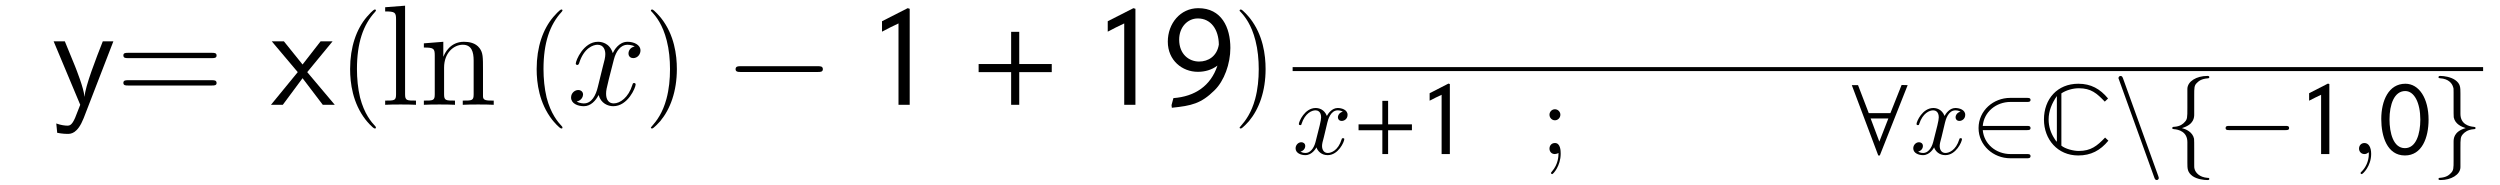<?xml version="1.0" encoding="UTF-8"?>
<svg xmlns="http://www.w3.org/2000/svg" xmlns:xlink="http://www.w3.org/1999/xlink" width="251.048pt" height="18.586pt" viewBox="0 0 251.048 18.586" version="1.2">
<defs>
<g>
<symbol overflow="visible" id="glyph0-0">
<path style="stroke:none;" d=""/>
</symbol>
<symbol overflow="visible" id="glyph0-1">
<path style="stroke:none;" d="M 6.203 -6.375 L 5.141 -6.375 C 4.469 -4.672 3.375 -1.859 3.312 -0.828 L 3.297 -0.828 C 3.234 -1.672 2.469 -3.578 2.359 -3.859 L 1.328 -6.375 L 0.203 -6.375 L 2.875 0 L 2.359 1.312 C 2.047 2.016 1.844 2.094 1.578 2.094 C 1.375 2.094 0.922 2.047 0.469 1.875 L 0.562 2.812 C 0.641 2.828 1.125 2.922 1.578 2.922 C 1.922 2.922 2.594 2.922 3.219 1.344 Z M 6.203 -6.375 "/>
</symbol>
<symbol overflow="visible" id="glyph0-2">
<path style="stroke:none;" d="M 10.141 -4.953 C 10.141 -5.219 9.891 -5.219 9.688 -5.219 L 1.234 -5.219 C 1.031 -5.219 0.781 -5.219 0.781 -4.969 C 0.781 -4.688 1.016 -4.688 1.234 -4.688 L 9.688 -4.688 C 9.891 -4.688 10.141 -4.688 10.141 -4.953 Z M 10.141 -2.188 C 10.141 -2.469 9.891 -2.469 9.688 -2.469 L 1.234 -2.469 C 1.031 -2.469 0.781 -2.469 0.781 -2.203 C 0.781 -1.938 1.016 -1.938 1.234 -1.938 L 9.688 -1.938 C 9.891 -1.938 10.141 -1.938 10.141 -2.188 Z M 10.141 -2.188 "/>
</symbol>
<symbol overflow="visible" id="glyph0-3">
<path style="stroke:none;" d="M 6.406 0 L 3.641 -3.281 L 6.188 -6.375 L 4.984 -6.375 L 3.172 -4.047 L 1.297 -6.375 L 0.078 -6.375 L 2.688 -3.281 L 0 0 L 1.188 0 L 3.172 -2.672 L 5.203 0 Z M 6.406 0 "/>
</symbol>
<symbol overflow="visible" id="glyph1-0">
<path style="stroke:none;" d=""/>
</symbol>
<symbol overflow="visible" id="glyph1-1">
<path style="stroke:none;" d="M 4.109 11.453 C 4.109 11.422 4.094 11.391 4.078 11.359 C 3.625 10.875 2.938 10.062 2.516 8.438 C 2.297 7.531 2.203 6.516 2.203 5.578 C 2.203 2.953 2.828 1.125 4.031 -0.172 C 4.109 -0.266 4.109 -0.297 4.109 -0.297 C 4.109 -0.406 4.031 -0.406 4 -0.406 C 3.844 -0.406 3.312 0.203 3.188 0.344 C 2.156 1.562 1.516 3.344 1.516 5.578 C 1.516 6.984 1.766 8.984 3.078 10.672 C 3.172 10.797 3.812 11.547 4 11.547 C 4.031 11.547 4.109 11.547 4.109 11.453 Z M 4.109 11.453 "/>
</symbol>
<symbol overflow="visible" id="glyph1-2">
<path style="stroke:none;" d="M 3.047 5.578 C 3.047 4.172 2.797 2.156 1.484 0.484 C 1.391 0.359 0.734 -0.406 0.562 -0.406 C 0.516 -0.406 0.438 -0.375 0.438 -0.297 C 0.438 -0.266 0.453 -0.234 0.5 -0.203 C 0.984 0.312 1.625 1.125 2.031 2.719 C 2.266 3.625 2.359 4.641 2.359 5.578 C 2.359 6.578 2.266 7.594 2 8.578 C 1.625 9.969 1.031 10.766 0.531 11.328 C 0.438 11.422 0.438 11.453 0.438 11.453 C 0.438 11.531 0.516 11.547 0.562 11.547 C 0.703 11.547 1.25 10.953 1.375 10.812 C 2.391 9.594 3.047 7.812 3.047 5.578 Z M 3.047 5.578 "/>
</symbol>
<symbol overflow="visible" id="glyph2-0">
<path style="stroke:none;" d=""/>
</symbol>
<symbol overflow="visible" id="glyph2-1">
<path style="stroke:none;" d="M 3.562 0 L 3.562 -0.422 C 2.641 -0.422 2.469 -0.422 2.469 -1.062 L 2.469 -9.953 L 0.469 -9.797 L 0.469 -9.375 C 1.453 -9.375 1.562 -9.281 1.562 -8.578 L 1.562 -1.062 C 1.562 -0.422 1.406 -0.422 0.469 -0.422 L 0.469 0 C 0.875 -0.031 1.578 -0.031 2.016 -0.031 C 2.438 -0.031 3.156 -0.031 3.562 0 Z M 3.562 0 "/>
</symbol>
<symbol overflow="visible" id="glyph2-2">
<path style="stroke:none;" d="M 7.469 0 L 7.469 -0.422 C 6.75 -0.422 6.391 -0.422 6.391 -0.844 L 6.391 -3.484 C 6.391 -4.812 6.391 -5.219 6.047 -5.688 C 5.641 -6.234 4.969 -6.328 4.469 -6.328 C 3.078 -6.328 2.531 -5.141 2.422 -4.844 L 2.406 -4.844 L 2.406 -6.328 L 0.453 -6.172 L 0.453 -5.75 C 1.438 -5.75 1.547 -5.656 1.547 -4.953 L 1.547 -1.062 C 1.547 -0.422 1.391 -0.422 0.453 -0.422 L 0.453 0 C 0.828 -0.031 1.609 -0.031 2.016 -0.031 C 2.422 -0.031 3.203 -0.031 3.578 0 L 3.578 -0.422 C 2.656 -0.422 2.484 -0.422 2.484 -1.062 L 2.484 -3.734 C 2.484 -5.234 3.469 -6.031 4.359 -6.031 C 5.25 -6.031 5.453 -5.312 5.453 -4.438 L 5.453 -1.062 C 5.453 -0.422 5.297 -0.422 4.359 -0.422 L 4.359 0 C 4.734 -0.031 5.516 -0.031 5.906 -0.031 C 6.328 -0.031 7.094 -0.031 7.469 0 Z M 7.469 0 "/>
</symbol>
<symbol overflow="visible" id="glyph3-0">
<path style="stroke:none;" d=""/>
</symbol>
<symbol overflow="visible" id="glyph3-1">
<path style="stroke:none;" d="M 6.891 -2.047 C 6.891 -2.125 6.828 -2.188 6.734 -2.188 C 6.609 -2.188 6.594 -2.109 6.562 -2 C 6.172 -0.734 5.328 -0.141 4.688 -0.141 C 4.188 -0.141 3.922 -0.516 3.922 -1.109 C 3.922 -1.422 3.969 -1.656 4.203 -2.594 L 4.703 -4.547 C 4.922 -5.406 5.406 -6.031 6.062 -6.031 C 6.062 -6.031 6.5 -6.031 6.797 -5.859 C 6.344 -5.766 6.172 -5.422 6.172 -5.156 C 6.172 -4.812 6.438 -4.688 6.641 -4.688 C 7.078 -4.688 7.375 -5.062 7.375 -5.453 C 7.375 -6.047 6.688 -6.328 6.078 -6.328 C 5.203 -6.328 4.719 -5.469 4.594 -5.188 C 4.266 -6.266 3.375 -6.328 3.109 -6.328 C 1.656 -6.328 0.875 -4.453 0.875 -4.125 C 0.875 -4.078 0.938 -4 1.031 -4 C 1.141 -4 1.172 -4.094 1.203 -4.141 C 1.688 -5.734 2.656 -6.031 3.062 -6.031 C 3.719 -6.031 3.844 -5.438 3.844 -5.094 C 3.844 -4.781 3.766 -4.453 3.578 -3.766 L 3.094 -1.797 C 2.891 -0.938 2.469 -0.141 1.703 -0.141 C 1.641 -0.141 1.281 -0.141 0.969 -0.328 C 1.484 -0.438 1.609 -0.859 1.609 -1.031 C 1.609 -1.312 1.391 -1.484 1.125 -1.484 C 0.781 -1.484 0.406 -1.188 0.406 -0.734 C 0.406 -0.125 1.078 0.141 1.688 0.141 C 2.375 0.141 2.875 -0.406 3.172 -0.984 C 3.406 -0.141 4.109 0.141 4.641 0.141 C 6.109 0.141 6.891 -1.734 6.891 -2.047 Z M 6.891 -2.047 "/>
</symbol>
<symbol overflow="visible" id="glyph4-0">
<path style="stroke:none;" d=""/>
</symbol>
<symbol overflow="visible" id="glyph4-1">
<path style="stroke:none;" d="M 9.953 -3.578 C 9.953 -3.875 9.688 -3.875 9.484 -3.875 L 1.656 -3.875 C 1.469 -3.875 1.188 -3.875 1.188 -3.578 C 1.188 -3.297 1.469 -3.297 1.656 -3.297 L 9.484 -3.297 C 9.688 -3.297 9.953 -3.297 9.953 -3.578 Z M 9.953 -3.578 "/>
</symbol>
<symbol overflow="visible" id="glyph5-0">
<path style="stroke:none;" d=""/>
</symbol>
<symbol overflow="visible" id="glyph5-1">
<path style="stroke:none;" d="M 4.328 0 L 4.328 -9.641 L 4.125 -9.703 L 1.547 -8.391 L 1.547 -7.344 C 2.062 -7.609 2.672 -7.938 3.203 -8.172 L 3.203 0 Z M 4.328 0 "/>
</symbol>
<symbol overflow="visible" id="glyph5-2">
<path style="stroke:none;" d="M 8.234 -3.281 L 8.234 -4.094 L 4.969 -4.094 L 4.969 -7.328 L 4.156 -7.328 L 4.156 -4.094 L 0.891 -4.094 L 0.891 -3.281 L 4.156 -3.281 L 4.156 0 L 4.969 0 L 4.969 -3.281 Z M 8.234 -3.281 "/>
</symbol>
<symbol overflow="visible" id="glyph5-3">
<path style="stroke:none;" d="M 0.781 0.031 L 0.812 0.297 C 2.797 0.094 3.75 -0.125 5.094 -1.453 C 6.062 -2.391 6.688 -4.109 6.688 -5.703 C 6.688 -7.781 5.797 -9.703 3.469 -9.703 C 1.656 -9.703 0.406 -8.156 0.406 -6.344 C 0.406 -4.453 1.859 -3.312 3.422 -3.312 C 4.125 -3.312 4.812 -3.5 5.391 -3.938 C 4.719 -1.891 3.109 -0.828 0.969 -0.672 Z M 5.531 -6.047 C 5.344 -4.875 4.469 -4.344 3.547 -4.344 C 2.531 -4.344 1.547 -5.078 1.547 -6.547 C 1.547 -7.781 2.375 -8.672 3.422 -8.672 C 4.734 -8.672 5.516 -7.562 5.531 -6.047 Z M 5.531 -6.047 "/>
</symbol>
<symbol overflow="visible" id="glyph6-0">
<path style="stroke:none;" d=""/>
</symbol>
<symbol overflow="visible" id="glyph6-1">
<path style="stroke:none;" d="M 5.188 -1.5 C 5.188 -1.594 5.094 -1.594 5.062 -1.594 C 4.969 -1.594 4.938 -1.562 4.922 -1.484 C 4.578 -0.359 3.875 -0.109 3.531 -0.109 C 3.125 -0.109 2.953 -0.453 2.953 -0.812 C 2.953 -1.031 3.016 -1.266 3.141 -1.719 L 3.484 -3.156 C 3.547 -3.422 3.797 -4.391 4.531 -4.391 C 4.578 -4.391 4.828 -4.391 5.047 -4.25 C 4.75 -4.203 4.547 -3.938 4.547 -3.688 C 4.547 -3.516 4.656 -3.328 4.938 -3.328 C 5.172 -3.328 5.516 -3.516 5.516 -3.938 C 5.516 -4.469 4.891 -4.625 4.531 -4.625 C 3.938 -4.625 3.562 -4.062 3.438 -3.828 C 3.172 -4.516 2.609 -4.625 2.312 -4.625 C 1.219 -4.625 0.625 -3.266 0.625 -3.016 C 0.625 -2.906 0.75 -2.906 0.75 -2.906 C 0.844 -2.906 0.875 -2.922 0.891 -3.016 C 1.25 -4.125 1.938 -4.391 2.297 -4.391 C 2.484 -4.391 2.859 -4.297 2.859 -3.688 C 2.859 -3.359 2.672 -2.672 2.297 -1.203 C 2.125 -0.547 1.75 -0.109 1.297 -0.109 C 1.234 -0.109 1 -0.109 0.781 -0.25 C 1.031 -0.297 1.266 -0.516 1.266 -0.812 C 1.266 -1.094 1.031 -1.188 0.875 -1.188 C 0.562 -1.188 0.297 -0.906 0.297 -0.578 C 0.297 -0.094 0.828 0.109 1.281 0.109 C 1.969 0.109 2.359 -0.609 2.391 -0.672 C 2.516 -0.297 2.891 0.109 3.516 0.109 C 4.594 0.109 5.188 -1.234 5.188 -1.5 Z M 5.188 -1.5 "/>
</symbol>
<symbol overflow="visible" id="glyph6-2">
<path style="stroke:none;" d="M 2.125 -0.016 C 2.125 -0.703 1.859 -1.109 1.453 -1.109 C 1.109 -1.109 0.906 -0.844 0.906 -0.547 C 0.906 -0.266 1.109 0 1.453 0 C 1.578 0 1.719 -0.047 1.812 -0.141 C 1.844 -0.156 1.875 -0.172 1.875 -0.172 C 1.875 -0.172 1.891 -0.156 1.891 -0.016 C 1.891 0.766 1.531 1.391 1.188 1.734 C 1.062 1.844 1.062 1.875 1.062 1.906 C 1.062 1.969 1.125 2.016 1.172 2.016 C 1.281 2.016 2.125 1.219 2.125 -0.016 Z M 2.125 -0.016 "/>
</symbol>
<symbol overflow="visible" id="glyph7-0">
<path style="stroke:none;" d=""/>
</symbol>
<symbol overflow="visible" id="glyph7-1">
<path style="stroke:none;" d="M 6 -2.391 L 6 -2.984 L 3.609 -2.984 L 3.609 -5.344 L 3.031 -5.344 L 3.031 -2.984 L 0.641 -2.984 L 0.641 -2.391 L 3.031 -2.391 L 3.031 0 L 3.609 0 L 3.609 -2.391 Z M 6 -2.391 "/>
</symbol>
<symbol overflow="visible" id="glyph7-2">
<path style="stroke:none;" d="M 3.156 0 L 3.156 -7.031 L 3.016 -7.078 L 1.125 -6.109 L 1.125 -5.359 C 1.5 -5.547 1.938 -5.781 2.328 -5.953 L 2.328 0 Z M 3.156 0 "/>
</symbol>
<symbol overflow="visible" id="glyph7-3">
<path style="stroke:none;" d="M 5.875 -6.922 L 5.266 -6.938 L 4.141 -4.109 L 1.969 -4.109 L 0.891 -6.922 L 0.266 -6.922 L 2.922 0.141 L 3.078 0.141 Z M 3.938 -3.578 L 3.031 -1.25 L 2.156 -3.578 Z M 3.938 -3.578 "/>
</symbol>
<symbol overflow="visible" id="glyph7-4">
<path style="stroke:none;" d="M 6.609 -1.656 C 5.797 -0.812 5.188 -0.312 3.953 -0.312 C 3.453 -0.312 2.609 -0.516 2.219 -0.844 L 2.219 -6.094 C 2.703 -6.422 3.391 -6.609 3.969 -6.609 C 5.203 -6.609 5.766 -6.109 6.578 -5.266 L 6.906 -5.578 C 6.109 -6.547 5.188 -7.062 3.922 -7.062 C 1.812 -7.062 0.469 -5.531 0.469 -3.469 C 0.469 -1.469 1.844 0.141 3.906 0.141 C 5.188 0.141 6.125 -0.359 6.938 -1.344 Z M 1.766 -1.234 C 1.672 -1.312 1.609 -1.406 1.547 -1.516 C 1.156 -2.094 0.938 -2.766 0.938 -3.469 C 0.938 -4.344 1.281 -5.125 1.766 -5.828 Z M 1.766 -1.234 "/>
</symbol>
<symbol overflow="visible" id="glyph7-5">
<path style="stroke:none;" d="M 4.984 -3.453 C 4.984 -5.594 4.031 -7.062 2.656 -7.062 C 0.969 -7.062 0.234 -5.359 0.234 -3.516 C 0.234 -1.797 0.812 0.141 2.609 0.141 C 4.328 0.141 4.984 -1.656 4.984 -3.453 Z M 4.156 -3.453 C 4.156 -2.031 3.734 -0.594 2.609 -0.594 C 1.438 -0.594 1.062 -2.141 1.062 -3.484 C 1.062 -4.969 1.531 -6.328 2.641 -6.328 C 3.547 -6.328 4.156 -5.156 4.156 -3.453 Z M 4.156 -3.453 "/>
</symbol>
<symbol overflow="visible" id="glyph8-0">
<path style="stroke:none;" d=""/>
</symbol>
<symbol overflow="visible" id="glyph8-1">
<path style="stroke:none;" d="M 2 -3.953 C 2 -4.25 1.75 -4.5 1.453 -4.5 C 1.156 -4.5 0.906 -4.25 0.906 -3.953 C 0.906 -3.641 1.156 -3.391 1.453 -3.391 C 1.75 -3.391 2 -3.641 2 -3.953 Z M 2.031 -0.031 C 2.031 -0.328 2.016 -1.109 1.453 -1.109 C 1.094 -1.109 0.906 -0.828 0.906 -0.547 C 0.906 -0.281 1.078 0 1.453 0 C 1.5 0 1.531 -0.016 1.531 -0.016 C 1.609 -0.016 1.719 -0.047 1.812 -0.109 C 1.812 0.172 1.812 1 1.141 1.766 C 1.062 1.844 1.062 1.875 1.062 1.906 C 1.062 1.969 1.125 2.016 1.172 2.016 C 1.281 2.016 2.031 1.188 2.031 -0.031 Z M 2.031 -0.031 "/>
</symbol>
<symbol overflow="visible" id="glyph9-0">
<path style="stroke:none;" d=""/>
</symbol>
<symbol overflow="visible" id="glyph9-1">
<path style="stroke:none;" d="M 6.094 0.203 C 6.094 0 5.891 0 5.75 0 L 4.094 0 C 2.625 0 1.422 -1 1.297 -2.406 L 5.75 -2.406 C 5.891 -2.406 6.094 -2.406 6.094 -2.609 C 6.094 -2.828 5.891 -2.828 5.75 -2.828 L 1.297 -2.828 C 1.422 -4.25 2.656 -5.234 4.078 -5.234 L 5.75 -5.234 C 5.891 -5.234 6.094 -5.234 6.094 -5.438 C 6.094 -5.641 5.891 -5.641 5.75 -5.641 L 4.047 -5.641 C 2.375 -5.641 0.875 -4.375 0.875 -2.609 C 0.875 -0.875 2.359 0.422 4.062 0.422 L 5.75 0.422 C 5.891 0.422 6.094 0.422 6.094 0.203 Z M 6.094 0.203 "/>
</symbol>
<symbol overflow="visible" id="glyph9-2">
<path style="stroke:none;" d="M 4.625 2.406 C 4.625 2.406 4.625 2.359 4.578 2.219 L 1.031 -7.609 C 0.984 -7.719 0.938 -7.844 0.797 -7.844 C 0.672 -7.844 0.578 -7.75 0.578 -7.625 C 0.578 -7.625 0.578 -7.578 0.641 -7.438 L 4.188 2.391 C 4.234 2.5 4.281 2.609 4.422 2.609 C 4.531 2.609 4.625 2.516 4.625 2.406 Z M 4.625 2.406 "/>
</symbol>
<symbol overflow="visible" id="glyph9-3">
<path style="stroke:none;" d="M 4.469 2.5 C 4.469 2.391 4.406 2.391 4.297 2.391 C 3.469 2.328 3.078 1.859 2.984 1.484 C 2.953 1.375 2.953 1.344 2.953 0.984 L 2.953 -0.578 C 2.953 -0.906 2.953 -1.438 2.938 -1.531 C 2.797 -2.219 2.125 -2.5 1.719 -2.609 C 2.953 -2.969 2.953 -3.703 2.953 -4 L 2.953 -5.891 C 2.953 -6.641 2.953 -6.875 3.203 -7.125 C 3.391 -7.312 3.641 -7.562 4.375 -7.609 C 4.422 -7.625 4.469 -7.656 4.469 -7.719 C 4.469 -7.844 4.375 -7.844 4.25 -7.844 C 3.203 -7.844 2.281 -7.312 2.266 -6.547 L 2.266 -4.641 C 2.266 -3.656 2.266 -3.484 1.984 -3.203 C 1.844 -3.047 1.562 -2.766 0.906 -2.734 C 0.828 -2.734 0.75 -2.719 0.75 -2.609 C 0.75 -2.516 0.812 -2.516 0.922 -2.5 C 1.375 -2.469 2.266 -2.25 2.266 -1.203 L 2.266 0.875 C 2.266 1.469 2.266 1.828 2.797 2.219 C 3.25 2.531 3.938 2.609 4.25 2.609 C 4.375 2.609 4.469 2.609 4.469 2.5 Z M 4.469 2.5 "/>
</symbol>
<symbol overflow="visible" id="glyph9-4">
<path style="stroke:none;" d="M 7.25 -2.609 C 7.25 -2.828 7.062 -2.828 6.906 -2.828 L 1.219 -2.828 C 1.062 -2.828 0.875 -2.828 0.875 -2.609 C 0.875 -2.406 1.062 -2.406 1.219 -2.406 L 6.906 -2.406 C 7.062 -2.406 7.25 -2.406 7.25 -2.609 Z M 7.25 -2.609 "/>
</symbol>
<symbol overflow="visible" id="glyph9-5">
<path style="stroke:none;" d="M 4.469 -2.609 C 4.469 -2.719 4.406 -2.719 4.297 -2.734 C 3.844 -2.766 2.953 -2.984 2.953 -4.031 L 2.953 -6.094 C 2.953 -6.703 2.953 -7.062 2.422 -7.438 C 1.969 -7.75 1.297 -7.844 0.969 -7.844 C 0.859 -7.844 0.75 -7.844 0.75 -7.719 C 0.75 -7.625 0.812 -7.625 0.922 -7.609 C 1.75 -7.562 2.125 -7.094 2.219 -6.719 C 2.266 -6.594 2.266 -6.578 2.266 -6.203 L 2.266 -4.641 C 2.266 -4.328 2.266 -3.797 2.281 -3.688 C 2.422 -3 3.078 -2.734 3.484 -2.609 C 2.266 -2.266 2.266 -1.516 2.266 -1.219 L 2.266 0.656 C 2.266 1.406 2.266 1.641 2 1.906 C 1.812 2.094 1.578 2.344 0.844 2.391 C 0.797 2.391 0.75 2.438 0.75 2.5 C 0.75 2.609 0.859 2.609 0.969 2.609 C 2 2.609 2.938 2.078 2.953 1.328 L 2.953 -0.578 C 2.953 -1.562 2.953 -1.734 3.234 -2.031 C 3.375 -2.172 3.656 -2.453 4.312 -2.5 C 4.391 -2.5 4.469 -2.516 4.469 -2.609 Z M 4.469 -2.609 "/>
</symbol>
</g>
<clipPath id="clip1">
  <path d="M 212 7 L 230 7 L 230 18.586 L 212 18.586 Z M 212 7 "/>
</clipPath>
<clipPath id="clip2">
  <path d="M 244 7 L 249 7 L 249 18.586 L 244 18.586 Z M 244 7 "/>
</clipPath>
</defs>
<g id="surface1">
<g style="fill:rgb(0%,0%,0%);fill-opacity:1;">
  <use xlink:href="#glyph0-1" x="5.182" y="10.524"/>
  <use xlink:href="#glyph0-2" x="11.608" y="10.524"/>
</g>
<g style="fill:rgb(0%,0%,0%);fill-opacity:1;">
  <use xlink:href="#glyph0-3" x="27.211" y="10.524"/>
</g>
<g style="fill:rgb(0%,0%,0%);fill-opacity:1;">
  <use xlink:href="#glyph1-1" x="33.642" y="1.358"/>
</g>
<g style="fill:rgb(0%,0%,0%);fill-opacity:1;">
  <use xlink:href="#glyph2-1" x="38.209" y="10.524"/>
  <use xlink:href="#glyph2-2" x="42.111" y="10.524"/>
</g>
<g style="fill:rgb(0%,0%,0%);fill-opacity:1;">
  <use xlink:href="#glyph1-1" x="52.375" y="1.358"/>
</g>
<g style="fill:rgb(0%,0%,0%);fill-opacity:1;">
  <use xlink:href="#glyph3-1" x="56.941" y="10.524"/>
</g>
<g style="fill:rgb(0%,0%,0%);fill-opacity:1;">
  <use xlink:href="#glyph1-2" x="64.923" y="1.358"/>
</g>
<g style="fill:rgb(0%,0%,0%);fill-opacity:1;">
  <use xlink:href="#glyph4-1" x="72.678" y="10.524"/>
</g>
<g style="fill:rgb(0%,0%,0%);fill-opacity:1;">
  <use xlink:href="#glyph5-1" x="87.024" y="10.524"/>
</g>
<g style="fill:rgb(0%,0%,0%);fill-opacity:1;">
  <use xlink:href="#glyph5-2" x="97.382" y="10.524"/>
</g>
<g style="fill:rgb(0%,0%,0%);fill-opacity:1;">
  <use xlink:href="#glyph5-1" x="109.691" y="10.524"/>
  <use xlink:href="#glyph5-3" x="116.864" y="10.524"/>
</g>
<g style="fill:rgb(0%,0%,0%);fill-opacity:1;">
  <use xlink:href="#glyph1-2" x="124.043" y="1.358"/>
</g>
<path style="fill:none;stroke-width:0.398;stroke-linecap:butt;stroke-linejoin:miter;stroke:rgb(0%,0%,0%);stroke-opacity:1;stroke-miterlimit:10;" d="M -0 -0.001 L 119.547 -0.001 " transform="matrix(1,0,0,-1,129.805,6.937)"/>
<g style="fill:rgb(0%,0%,0%);fill-opacity:1;">
  <use xlink:href="#glyph6-1" x="129.805" y="15.471"/>
</g>
<g style="fill:rgb(0%,0%,0%);fill-opacity:1;">
  <use xlink:href="#glyph7-1" x="135.784" y="15.471"/>
  <use xlink:href="#glyph7-2" x="142.437" y="15.471"/>
</g>
<g style="fill:rgb(0%,0%,0%);fill-opacity:1;">
  <use xlink:href="#glyph8-1" x="154.691" y="15.471"/>
</g>
<g style="fill:rgb(0%,0%,0%);fill-opacity:1;">
  <use xlink:href="#glyph7-3" x="185.691" y="15.471"/>
</g>
<g style="fill:rgb(0%,0%,0%);fill-opacity:1;">
  <use xlink:href="#glyph6-1" x="191.831" y="15.471"/>
</g>
<g style="fill:rgb(0%,0%,0%);fill-opacity:1;">
  <use xlink:href="#glyph9-1" x="197.81" y="15.471"/>
</g>
<g style="fill:rgb(0%,0%,0%);fill-opacity:1;">
  <use xlink:href="#glyph7-4" x="204.783" y="15.471"/>
</g>
<g clip-path="url(#clip1)" clip-rule="nonzero">
<g style="fill:rgb(0%,0%,0%);fill-opacity:1;">
  <use xlink:href="#glyph9-2" x="212.158" y="15.471"/>
  <use xlink:href="#glyph9-3" x="217.388" y="15.471"/>
  <use xlink:href="#glyph9-4" x="222.619" y="15.471"/>
</g>
</g>
<g style="fill:rgb(0%,0%,0%);fill-opacity:1;">
  <use xlink:href="#glyph7-2" x="230.755" y="15.471"/>
</g>
<g style="fill:rgb(0%,0%,0%);fill-opacity:1;">
  <use xlink:href="#glyph6-2" x="235.986" y="15.471"/>
</g>
<g style="fill:rgb(0%,0%,0%);fill-opacity:1;">
  <use xlink:href="#glyph7-5" x="238.891" y="15.471"/>
</g>
<g clip-path="url(#clip2)" clip-rule="nonzero">
<g style="fill:rgb(0%,0%,0%);fill-opacity:1;">
  <use xlink:href="#glyph9-5" x="244.122" y="15.471"/>
</g>
</g>
</g>
</svg>
